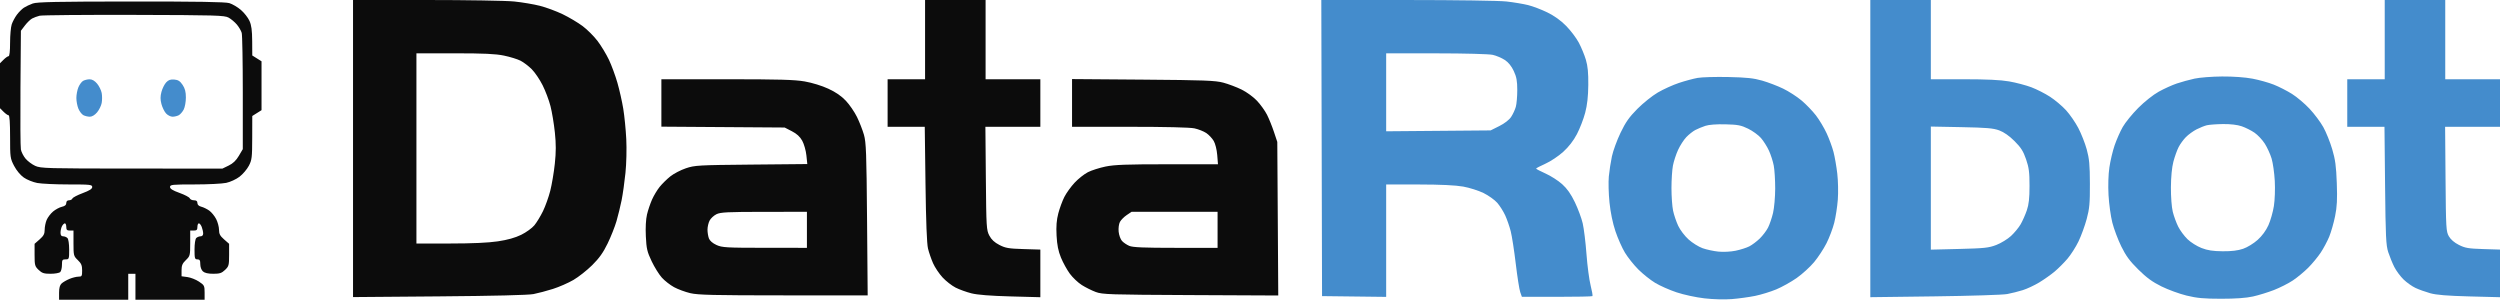 <svg xmlns="http://www.w3.org/2000/svg" width="1735" height="208" viewBox="0 0 1735 208" version="1.1"><path d="M 245 103.087 L 245 206.174 304.750 205.688 C 342.462 205.382, 366.615 204.792, 370.235 204.090 C 373.389 203.478, 379.464 201.869, 383.735 200.514 C 388.006 199.159, 394.414 196.352, 397.976 194.276 C 401.537 192.199, 407.399 187.575, 411.003 184 C 415.854 179.187, 418.625 175.294, 421.680 169 C 423.949 164.325, 426.721 157.350, 427.840 153.500 C 428.959 149.650, 430.556 143.125, 431.389 139 C 432.222 134.875, 433.429 126.325, 434.071 120 C 434.735 113.459, 434.977 103.326, 434.632 96.500 C 434.299 89.900, 433.359 80.437, 432.544 75.470 C 431.729 70.504, 429.906 62.404, 428.492 57.470 C 427.078 52.537, 424.428 45.350, 422.604 41.500 C 420.780 37.650, 417.240 31.794, 414.738 28.487 C 412.235 25.180, 407.558 20.508, 404.344 18.104 C 401.130 15.700, 394.900 11.998, 390.500 9.877 C 386.100 7.756, 379.001 5.131, 374.725 4.045 C 370.449 2.958, 362.413 1.603, 356.869 1.034 C 351.324 0.466, 323.886 0, 295.894 0 L 245 0 245 103.087 M 642 27.500 L 642 55 629 55 L 616 55 616 71.500 L 616 88 628.890 88 L 641.780 88 642.296 127.750 C 642.636 153.992, 643.228 169.199, 644.035 172.500 C 644.708 175.250, 646.286 179.830, 647.542 182.678 C 648.799 185.526, 651.760 189.954, 654.123 192.518 C 656.486 195.081, 660.567 198.267, 663.191 199.597 C 665.815 200.926, 670.783 202.720, 674.231 203.582 C 678.391 204.622, 687.479 205.337, 701.250 205.708 L 722 206.267 722 189.739 L 722 173.211 710.222 172.855 C 700.023 172.548, 697.790 172.163, 693.564 169.988 C 690.142 168.226, 688.058 166.284, 686.592 163.488 C 684.602 159.695, 684.484 157.752, 684.182 123.750 L 683.864 88 702.932 88 L 722 88 722 71.500 L 722 55 703 55 L 684 55 684 27.500 L 684 0 663 0 L 642 0 642 27.500 M 22.759 2.423 C 20.702 3.157, 17.919 4.478, 16.576 5.358 C 15.232 6.239, 13.040 8.431, 11.705 10.229 C 10.369 12.028, 8.764 15.030, 8.138 16.899 C 7.512 18.769, 7 24.506, 7 29.649 C 7 35.487, 6.607 39, 5.955 39 C 5.380 39, 3.805 40.105, 2.455 41.455 L -0 43.909 0 59.500 L 0 75.091 2.455 77.545 C 3.805 78.895, 5.380 80, 5.955 80 C 6.635 80, 7 85.197, 7 94.886 C 7 109.238, 7.100 109.963, 9.793 115.119 C 11.460 118.310, 14.182 121.579, 16.543 123.226 C 18.720 124.744, 22.924 126.439, 25.886 126.993 C 28.849 127.547, 38.637 128, 47.636 128 C 62.675 128, 64 128.145, 64 129.785 C 64 131.070, 62.146 132.259, 57.377 134.035 C 53.734 135.391, 50.536 137.063, 50.270 137.750 C 50.004 138.437, 48.934 139, 47.893 139 C 46.693 139, 46 139.703, 46 140.921 C 46 142.245, 45.061 143.047, 42.976 143.505 C 41.313 143.871, 38.552 145.348, 36.840 146.788 C 35.128 148.228, 33.114 150.876, 32.364 152.671 C 31.614 154.467, 31 157.539, 31 159.498 C 31 162.318, 30.270 163.702, 27.500 166.134 L 24 169.207 24 176.917 C 24 184.058, 24.207 184.824, 26.805 187.313 C 29.153 189.563, 30.504 190, 35.105 190 C 38.127 190, 41.140 189.460, 41.800 188.800 C 42.460 188.140, 43 185.890, 43 183.800 C 43 180.413, 43.272 180, 45.500 180 C 47.922 180, 48 179.787, 48 173.200 C 48 169.244, 47.498 165.898, 46.800 165.200 C 46.140 164.540, 44.790 164, 43.800 164 C 42.534 164, 42 163.238, 42 161.434 C 42 160.023, 42.466 157.998, 43.035 156.934 C 43.605 155.870, 44.505 155, 45.035 155 C 45.566 155, 46 156.125, 46 157.500 C 46 159.500, 46.500 160, 48.500 160 L 51 160 51 168.813 C 51 177.300, 51.111 177.732, 54 180.500 C 56.425 182.824, 57 184.200, 57 187.687 C 57 191.635, 56.786 192, 54.468 192 C 53.075 192, 50.279 192.692, 48.254 193.538 C 46.230 194.384, 43.769 195.804, 42.787 196.693 C 41.539 197.822, 41 199.773, 41 203.155 L 41 208 65 208 L 89 208 89 199 L 89 190 91.500 190 L 94 190 94 199 L 94 208 118 208 L 142 208 142 203.014 C 142 198.320, 141.770 197.876, 138.072 195.429 C 135.911 193.999, 132.311 192.583, 130.072 192.283 L 126 191.737 126 187.555 C 126 184.215, 126.603 182.796, 129 180.500 C 131.889 177.732, 132 177.300, 132 168.813 L 132 160 134.500 160 C 136.500 160, 137 159.500, 137 157.500 C 137 156.125, 137.461 155, 138.025 155 C 138.588 155, 139.488 156.154, 140.025 157.565 C 140.561 158.976, 141 161.001, 141 162.065 C 141 163.262, 140.313 164, 139.200 164 C 138.210 164, 136.860 164.540, 136.200 165.200 C 135.502 165.898, 135 169.244, 135 173.200 C 135 179.333, 135.196 180, 137 180 C 138.601 180, 139 180.667, 139 183.345 C 139 185.316, 139.751 187.370, 140.829 188.345 C 142.052 189.452, 144.434 190, 148.024 190 C 152.485 190, 153.864 189.547, 156.195 187.313 C 158.793 184.824, 159 184.058, 159 176.917 L 159 169.207 155.500 166.134 C 152.727 163.700, 152 162.319, 152 159.491 C 152 157.527, 151.110 154.176, 150.023 152.044 C 148.935 149.913, 146.770 147.260, 145.212 146.151 C 143.653 145.041, 141.168 143.829, 139.689 143.458 C 137.956 143.023, 137 142.111, 137 140.892 C 137 139.563, 136.288 139, 134.607 139 C 133.291 139, 131.975 138.378, 131.683 137.618 C 131.392 136.857, 128.194 135.174, 124.576 133.876 C 119.861 132.185, 118 131.020, 118 129.759 C 118 128.150, 119.441 128, 134.951 128 C 144.274 128, 154.193 127.509, 156.994 126.908 C 159.830 126.300, 163.916 124.417, 166.217 122.658 C 168.489 120.921, 171.394 117.517, 172.674 115.093 C 174.805 111.055, 175.003 109.420, 175.039 95.593 L 175.077 80.500 178.289 78.479 L 181.500 76.459 181.500 59.500 L 181.500 42.541 178.289 40.521 L 175.077 38.500 175.017 28.500 C 174.971 21.020, 174.492 17.478, 173.114 14.444 C 172.101 12.213, 169.414 8.798, 167.143 6.855 C 164.873 4.911, 161.272 2.799, 159.142 2.161 C 156.369 1.330, 136.969 1.012, 90.884 1.044 C 39.810 1.079, 25.727 1.364, 22.759 2.423 M 27.500 10.911 C 25.850 11.319, 23.506 12.187, 22.291 12.840 C 21.076 13.493, 18.826 15.673, 17.291 17.684 L 14.500 21.342 14.201 60.921 C 14.037 82.689, 14.167 101.949, 14.491 103.721 C 14.815 105.492, 16.281 108.368, 17.748 110.113 C 19.216 111.857, 22.236 114.111, 24.459 115.120 C 28.241 116.838, 32.539 116.957, 91.434 116.978 L 154.369 117 158.698 114.904 C 161.705 113.448, 163.864 111.386, 165.764 108.154 L 168.500 103.500 168.500 64.500 C 168.500 43.050, 168.163 24.297, 167.750 22.827 C 167.338 21.357, 165.822 18.753, 164.381 17.041 C 162.941 15.329, 160.353 13.157, 158.631 12.214 C 155.778 10.652, 149.948 10.485, 93 10.334 C 58.625 10.243, 29.150 10.503, 27.500 10.911 M 289 103 L 289 169 312.250 168.994 C 327.726 168.990, 338.844 168.488, 345.500 167.493 C 352.293 166.478, 357.493 165.022, 361.714 162.954 C 365.132 161.280, 369.242 158.317, 370.847 156.369 C 372.452 154.422, 375.143 150.004, 376.827 146.550 C 378.510 143.097, 380.788 136.723, 381.888 132.386 C 382.988 128.049, 384.410 119.595, 385.048 113.601 C 385.919 105.423, 385.927 100.007, 385.079 91.912 C 384.458 85.977, 383.092 77.771, 382.045 73.675 C 380.997 69.580, 378.522 63.016, 376.545 59.089 C 374.567 55.162, 371.179 50.179, 369.016 48.016 C 366.853 45.853, 363.354 43.201, 361.242 42.123 C 359.129 41.045, 353.954 39.452, 349.742 38.582 C 343.883 37.371, 335.851 37, 315.542 37 L 289 37 289 103 M 459 71.450 L 459 87.901 501.779 88.200 L 544.558 88.500 549.529 91.054 C 552.982 92.828, 555.187 94.848, 556.751 97.671 C 557.990 99.905, 559.288 104.460, 559.636 107.793 L 560.270 113.853 521.385 114.225 C 484.567 114.578, 482.154 114.714, 476 116.787 C 472.425 117.991, 467.562 120.526, 465.194 122.421 C 462.826 124.316, 459.503 127.584, 457.811 129.683 C 456.118 131.782, 453.732 135.750, 452.509 138.500 C 451.286 141.250, 449.713 145.916, 449.015 148.868 C 448.224 152.210, 447.922 157.929, 448.215 164.021 C 448.629 172.621, 449.117 174.713, 452.236 181.283 C 454.189 185.394, 457.385 190.528, 459.340 192.691 C 461.294 194.854, 465.093 197.822, 467.783 199.285 C 470.473 200.749, 475.559 202.627, 479.087 203.459 C 484.421 204.716, 495.313 204.973, 543.834 204.985 L 602.167 205 601.733 152.250 C 601.354 106.085, 601.084 98.751, 599.570 93.500 C 598.619 90.200, 596.449 84.657, 594.749 81.182 C 593.049 77.706, 589.595 72.665, 587.073 69.979 C 583.948 66.651, 580.059 63.973, 574.867 61.574 C 570.378 59.500, 563.649 57.426, 558.492 56.527 C 551.509 55.309, 540.558 55, 504.369 55 L 459 55 459 71.450 M 744 71.440 L 744 88 783.951 88 C 808.668 88, 825.813 88.410, 828.914 89.075 C 831.671 89.666, 835.382 91.130, 837.159 92.328 C 838.937 93.527, 841.257 95.988, 842.315 97.799 C 843.419 99.690, 844.458 103.839, 844.756 107.546 L 845.274 114 810.095 114 C 781.928 114, 773.391 114.315, 767.267 115.580 C 763.060 116.449, 757.558 118.204, 755.039 119.480 C 752.521 120.756, 748.370 124.036, 745.814 126.767 C 743.259 129.499, 740.039 133.964, 738.658 136.689 C 737.277 139.413, 735.391 144.536, 734.466 148.071 C 733.248 152.724, 732.915 156.986, 733.259 163.500 C 733.606 170.059, 734.435 174.208, 736.316 178.796 C 737.736 182.259, 740.503 187.279, 742.465 189.952 C 744.427 192.625, 748.163 196.162, 750.766 197.812 C 753.370 199.462, 757.750 201.641, 760.500 202.656 C 765.121 204.360, 770.106 204.522, 826.306 204.787 L 887.112 205.074 886.777 151.787 L 886.442 98.500 884.107 91.500 C 882.823 87.650, 880.661 82.303, 879.302 79.617 C 877.943 76.932, 874.838 72.602, 872.400 69.997 C 869.902 67.326, 865.226 63.909, 861.681 62.164 C 858.223 60.462, 852.493 58.299, 848.947 57.358 C 843.387 55.882, 835.723 55.594, 793.250 55.263 L 744 54.880 744 71.440 M 497.198 148.673 C 495.382 149.568, 493.245 151.560, 492.448 153.100 C 491.652 154.641, 491 157.469, 491 159.385 C 491 161.302, 491.447 164.045, 491.993 165.480 C 492.611 167.108, 494.588 168.819, 497.243 170.024 C 501.136 171.791, 504.004 171.958, 530.750 171.978 L 560 172 560 159.500 L 560 147 530.250 147.023 C 504.822 147.042, 500.020 147.282, 497.198 148.673 M 781.912 149.280 C 780.052 150.534, 777.941 152.672, 777.223 154.030 C 776.483 155.430, 776.100 158.358, 776.340 160.791 C 776.573 163.150, 777.604 166.025, 778.632 167.179 C 779.659 168.332, 781.948 169.889, 783.718 170.638 C 786.185 171.682, 793.711 172, 815.968 172 L 845 172 845 159.500 L 845 147 815.148 147 L 785.296 147 781.912 149.280" stroke="none" fill="#0c0c0c" fill-rule="evenodd"/><path d="M 917.245 102.750 L 917.500 205.500 939.750 205.769 L 962 206.038 962 167.019 L 962 128 984.750 128.035 C 999.779 128.058, 1010.188 128.549, 1015.419 129.481 C 1019.775 130.257, 1026.149 132.276, 1029.584 133.967 C 1033.019 135.658, 1037.284 138.699, 1039.063 140.725 C 1040.842 142.751, 1043.337 146.679, 1044.607 149.454 C 1045.876 152.229, 1047.603 157.200, 1048.444 160.500 C 1049.285 163.800, 1050.856 173.925, 1051.934 183 C 1053.013 192.075, 1054.413 200.962, 1055.045 202.750 L 1056.196 206 1080.431 206 C 1093.761 206, 1104.888 205.779, 1105.158 205.508 C 1105.429 205.238, 1104.853 201.879, 1103.879 198.044 C 1102.905 194.209, 1101.615 184.417, 1101.011 176.285 C 1100.408 168.153, 1099.233 158.575, 1098.401 155 C 1097.569 151.425, 1095.126 144.841, 1092.973 140.369 C 1090.211 134.633, 1087.606 130.932, 1084.129 127.806 C 1081.419 125.369, 1076.243 122.053, 1072.627 120.437 C 1069.012 118.822, 1066.054 117.275, 1066.054 117 C 1066.054 116.725, 1068.954 115.205, 1072.499 113.621 C 1076.043 112.038, 1081.588 108.350, 1084.820 105.425 C 1088.684 101.928, 1091.956 97.709, 1094.376 93.104 C 1096.400 89.252, 1098.977 82.591, 1100.104 78.300 C 1101.537 72.838, 1102.187 67.053, 1102.272 59 C 1102.360 50.582, 1101.914 45.892, 1100.607 41.500 C 1099.626 38.200, 1097.421 32.859, 1095.709 29.632 C 1093.996 26.404, 1090.039 21.167, 1086.915 17.994 C 1083.193 14.214, 1078.695 10.983, 1073.867 8.623 C 1069.815 6.642, 1063.800 4.351, 1060.500 3.533 C 1057.200 2.715, 1050.450 1.590, 1045.500 1.031 C 1040.412 0.458, 1010.527 0.013, 976.745 0.008 L 916.991 0 917.245 102.750 M 1298 103.125 L 1298 206.249 1342.750 205.675 C 1367.362 205.359, 1389.957 204.640, 1392.960 204.078 C 1395.963 203.515, 1400.842 202.292, 1403.804 201.361 C 1406.765 200.429, 1411.901 198.027, 1415.216 196.022 C 1418.531 194.018, 1423.326 190.633, 1425.872 188.501 C 1428.417 186.369, 1432.442 182.346, 1434.816 179.562 C 1437.190 176.778, 1440.650 171.350, 1442.504 167.500 C 1444.359 163.650, 1446.904 156.675, 1448.160 152 C 1450.104 144.763, 1450.435 141.123, 1450.390 127.500 C 1450.347 114.360, 1449.955 110.106, 1448.197 103.700 C 1447.019 99.409, 1444.382 92.714, 1442.336 88.820 C 1440.290 84.927, 1436.461 79.383, 1433.826 76.499 C 1431.191 73.616, 1426.214 69.421, 1422.767 67.176 C 1419.320 64.932, 1413.455 61.950, 1409.733 60.550 C 1406.011 59.150, 1399.089 57.328, 1394.352 56.502 C 1388.381 55.461, 1378.722 55, 1362.869 55 L 1340 55 1340 27.500 L 1340 0 1319 0 L 1298 0 1298 103.125 M 1655 27.500 L 1655 55 1642 55 L 1629 55 1629 71.500 L 1629 88 1641.914 88 L 1654.827 88 1655.242 128.750 C 1655.605 164.384, 1655.880 170.191, 1657.440 175 C 1658.421 178.025, 1660.313 182.653, 1661.646 185.284 C 1662.978 187.916, 1665.859 191.807, 1668.048 193.931 C 1670.237 196.055, 1673.968 198.705, 1676.340 199.820 C 1678.712 200.935, 1683.318 202.592, 1686.576 203.502 C 1690.836 204.692, 1698.470 205.312, 1713.750 205.711 L 1735 206.264 1735 189.737 L 1735 173.211 1723.250 172.849 C 1713.162 172.539, 1710.795 172.136, 1706.517 169.994 C 1703.351 168.409, 1700.798 166.224, 1699.517 164 C 1697.612 160.695, 1697.483 158.479, 1697.203 124.250 L 1696.907 88 1715.953 88 L 1735 88 1735 71.500 L 1735 55 1716 55 L 1697 55 1697 27.500 L 1697 0 1676 0 L 1655 0 1655 27.500 M 962 64.057 L 962 91.114 998.250 90.807 L 1034.500 90.500 1040.500 87.500 C 1044.192 85.654, 1047.362 83.199, 1048.740 81.118 C 1049.971 79.257, 1051.431 76.107, 1051.984 74.118 C 1052.537 72.128, 1052.987 66.900, 1052.985 62.500 C 1052.981 56.147, 1052.483 53.433, 1050.566 49.314 C 1048.977 45.901, 1046.844 43.269, 1044.326 41.613 C 1042.222 40.230, 1038.475 38.637, 1036 38.074 C 1033.406 37.483, 1016.783 37.039, 996.750 37.024 L 962 37 962 64.057 M 1178.164 54.059 C 1175.229 54.581, 1169.379 56.157, 1165.164 57.562 C 1160.949 58.966, 1154.350 61.962, 1150.500 64.218 C 1146.650 66.475, 1140.266 71.586, 1136.313 75.576 C 1130.645 81.298, 1128.180 84.803, 1124.648 92.166 C 1122.184 97.300, 1119.495 104.650, 1118.671 108.500 C 1117.847 112.350, 1116.879 118.650, 1116.519 122.500 C 1116.159 126.350, 1116.369 134.450, 1116.987 140.500 C 1117.696 147.451, 1119.211 154.793, 1121.101 160.446 C 1122.747 165.366, 1125.730 172.086, 1127.731 175.380 C 1129.732 178.674, 1133.903 183.903, 1137 187 C 1140.097 190.097, 1145.326 194.268, 1148.620 196.269 C 1151.914 198.270, 1158.634 201.247, 1163.554 202.885 C 1168.581 204.558, 1177.061 206.385, 1182.912 207.056 C 1188.989 207.752, 1196.900 207.965, 1201.912 207.566 C 1206.635 207.191, 1213.875 206.197, 1218 205.358 C 1222.125 204.519, 1228.736 202.489, 1232.691 200.847 C 1236.646 199.205, 1243.043 195.643, 1246.906 192.930 C 1250.768 190.217, 1256.210 185.256, 1258.999 181.906 C 1261.787 178.555, 1265.660 172.654, 1267.605 168.792 C 1269.549 164.931, 1271.957 158.560, 1272.954 154.636 C 1273.952 150.711, 1275.074 143.450, 1275.447 138.500 C 1275.820 133.550, 1275.653 125.450, 1275.077 120.500 C 1274.501 115.550, 1273.327 108.800, 1272.469 105.500 C 1271.612 102.200, 1269.478 96.385, 1267.727 92.577 C 1265.977 88.769, 1262.611 83.144, 1260.248 80.077 C 1257.885 77.010, 1253.375 72.338, 1250.226 69.696 C 1247.077 67.054, 1241.350 63.369, 1237.500 61.508 C 1233.650 59.647, 1227.125 57.152, 1223 55.964 C 1217.067 54.254, 1212.158 53.730, 1199.500 53.456 C 1190.700 53.266, 1181.099 53.537, 1178.164 54.059 M 1523.033 54.561 C 1519.476 55.332, 1513.922 56.856, 1510.691 57.947 C 1507.459 59.038, 1501.819 61.596, 1498.157 63.631 C 1494.313 65.767, 1488.302 70.535, 1483.931 74.915 C 1479.769 79.087, 1474.914 85.061, 1473.142 88.190 C 1471.371 91.320, 1468.837 97.069, 1467.512 100.966 C 1466.186 104.862, 1464.565 111.724, 1463.908 116.215 C 1463.185 121.160, 1462.953 128.742, 1463.320 135.440 C 1463.653 141.523, 1464.840 150.100, 1465.957 154.500 C 1467.074 158.900, 1469.868 166.324, 1472.165 170.997 C 1475.412 177.603, 1478.045 181.176, 1483.993 187.054 C 1489.744 192.735, 1493.739 195.648, 1500.073 198.776 C 1504.708 201.066, 1512.550 203.927, 1517.500 205.134 C 1524.718 206.895, 1529.470 207.331, 1541.500 207.335 C 1551.525 207.339, 1558.841 206.818, 1563.558 205.764 C 1567.440 204.897, 1573.990 202.878, 1578.113 201.276 C 1582.237 199.675, 1588.113 196.705, 1591.170 194.675 C 1594.227 192.646, 1599.036 188.678, 1601.857 185.857 C 1604.678 183.036, 1608.607 178.286, 1610.589 175.300 C 1612.571 172.314, 1615.243 167.285, 1616.528 164.125 C 1617.812 160.964, 1619.627 154.606, 1620.561 149.996 C 1621.888 143.445, 1622.144 138.434, 1621.733 127.057 C 1621.307 115.268, 1620.701 110.789, 1618.542 103.500 C 1617.076 98.550, 1614.298 91.670, 1612.368 88.211 C 1610.438 84.752, 1606.156 79.033, 1602.854 75.503 C 1599.551 71.973, 1594.071 67.336, 1590.675 65.199 C 1587.279 63.062, 1581.575 60.153, 1578 58.734 C 1574.425 57.316, 1567.738 55.445, 1563.140 54.578 C 1558.078 53.623, 1549.792 53.031, 1542.140 53.079 C 1535.188 53.123, 1526.590 53.790, 1523.033 54.561 M 57.656 56.133 C 56.642 56.722, 55.180 58.719, 54.406 60.570 C 53.633 62.421, 53 65.765, 53 68 C 53 70.235, 53.637 73.589, 54.415 75.452 C 55.194 77.315, 56.739 79.325, 57.850 79.920 C 58.960 80.514, 60.983 81, 62.345 81 C 63.875 81, 65.797 79.842, 67.371 77.971 C 68.773 76.304, 70.213 73.379, 70.572 71.471 C 70.930 69.562, 70.930 66.438, 70.572 64.529 C 70.213 62.621, 68.773 59.696, 67.371 58.029 C 65.687 56.027, 63.920 55.010, 62.161 55.030 C 60.697 55.047, 58.670 55.543, 57.656 56.133 M 115.308 57.203 C 114.137 58.466, 112.671 61.413, 112.051 63.750 C 111.214 66.905, 111.214 69.095, 112.051 72.250 C 112.671 74.588, 114.117 77.513, 115.264 78.750 C 116.410 79.988, 118.425 81, 119.740 81 C 121.055 81, 122.997 80.537, 124.055 79.970 C 125.114 79.404, 126.659 77.626, 127.490 76.020 C 128.320 74.414, 129 70.669, 129 67.698 C 129 63.732, 128.393 61.392, 126.718 58.898 C 124.961 56.282, 123.630 55.432, 120.937 55.203 C 118.323 54.981, 116.899 55.487, 115.308 57.203 M 1183.500 87.345 C 1181.300 88.070, 1178.150 89.376, 1176.500 90.247 C 1174.850 91.117, 1172.062 93.330, 1170.304 95.165 C 1168.546 96.999, 1165.962 101.008, 1164.562 104.073 C 1163.161 107.138, 1161.562 112.037, 1161.008 114.960 C 1160.453 117.882, 1160 124.914, 1160 130.587 C 1160 136.260, 1160.502 143.286, 1161.115 146.201 C 1161.728 149.115, 1163.325 153.841, 1164.665 156.702 C 1166.030 159.619, 1169.203 163.793, 1171.885 166.202 C 1174.517 168.566, 1178.882 171.287, 1181.585 172.249 C 1184.288 173.211, 1189.209 174.277, 1192.521 174.618 C 1196 174.976, 1201.065 174.716, 1204.521 174.003 C 1207.809 173.324, 1212.075 171.966, 1214 170.986 C 1215.925 170.006, 1219.191 167.558, 1221.258 165.546 C 1223.326 163.534, 1225.915 160.127, 1227.013 157.975 C 1228.110 155.823, 1229.675 151.236, 1230.489 147.781 C 1231.304 144.327, 1231.977 136.724, 1231.985 130.886 C 1231.993 125.049, 1231.547 117.882, 1230.992 114.960 C 1230.438 112.037, 1228.930 107.343, 1227.641 104.528 C 1226.352 101.712, 1223.850 97.760, 1222.080 95.744 C 1220.311 93.729, 1216.312 90.832, 1213.194 89.307 C 1208.321 86.922, 1206.120 86.497, 1197.513 86.279 C 1191.238 86.120, 1186.006 86.518, 1183.500 87.345 M 1531.500 86.938 C 1529.850 87.342, 1526.639 88.628, 1524.366 89.797 C 1522.092 90.966, 1518.812 93.342, 1517.077 95.077 C 1515.342 96.812, 1513.031 99.980, 1511.940 102.117 C 1510.850 104.254, 1509.222 108.815, 1508.322 112.251 C 1507.296 116.172, 1506.660 122.785, 1506.616 130 C 1506.575 136.608, 1507.126 143.840, 1507.910 147 C 1508.660 150.025, 1510.353 154.653, 1511.671 157.284 C 1512.990 159.916, 1515.887 163.834, 1518.110 165.991 C 1520.333 168.148, 1524.705 170.902, 1527.826 172.110 C 1532.081 173.757, 1535.750 174.325, 1542.500 174.379 C 1548.717 174.429, 1553.114 173.896, 1556.720 172.655 C 1559.669 171.640, 1564.060 168.954, 1566.811 166.480 C 1569.912 163.692, 1572.632 159.984, 1574.297 156.272 C 1575.736 153.067, 1577.438 147.081, 1578.080 142.972 C 1578.744 138.717, 1579.010 131.194, 1578.696 125.500 C 1578.393 120, 1577.398 113.025, 1576.484 110 C 1575.571 106.975, 1573.454 102.343, 1571.780 99.708 C 1570.107 97.072, 1566.884 93.640, 1564.619 92.082 C 1562.353 90.524, 1558.347 88.518, 1555.715 87.624 C 1552.684 86.595, 1547.919 86.038, 1542.715 86.102 C 1538.197 86.159, 1533.150 86.535, 1531.500 86.938 M 1340 130.542 L 1340 173.255 1359.750 172.768 C 1377.183 172.338, 1380.194 172.014, 1385.419 170.006 C 1388.674 168.754, 1393.267 165.952, 1395.624 163.778 C 1397.982 161.605, 1400.995 157.953, 1402.319 155.664 C 1403.643 153.374, 1405.573 149.025, 1406.606 146 C 1408.018 141.870, 1408.486 137.636, 1408.487 129 C 1408.487 119.457, 1408.078 116.310, 1406.082 110.508 C 1404.160 104.924, 1402.550 102.392, 1398.088 97.934 C 1394.460 94.310, 1390.746 91.702, 1387.500 90.500 C 1383.382 88.975, 1378.753 88.576, 1361.250 88.238 L 1340 87.828 1340 130.542" stroke="none" fill="#448ccc" fill-rule="evenodd"/></svg>